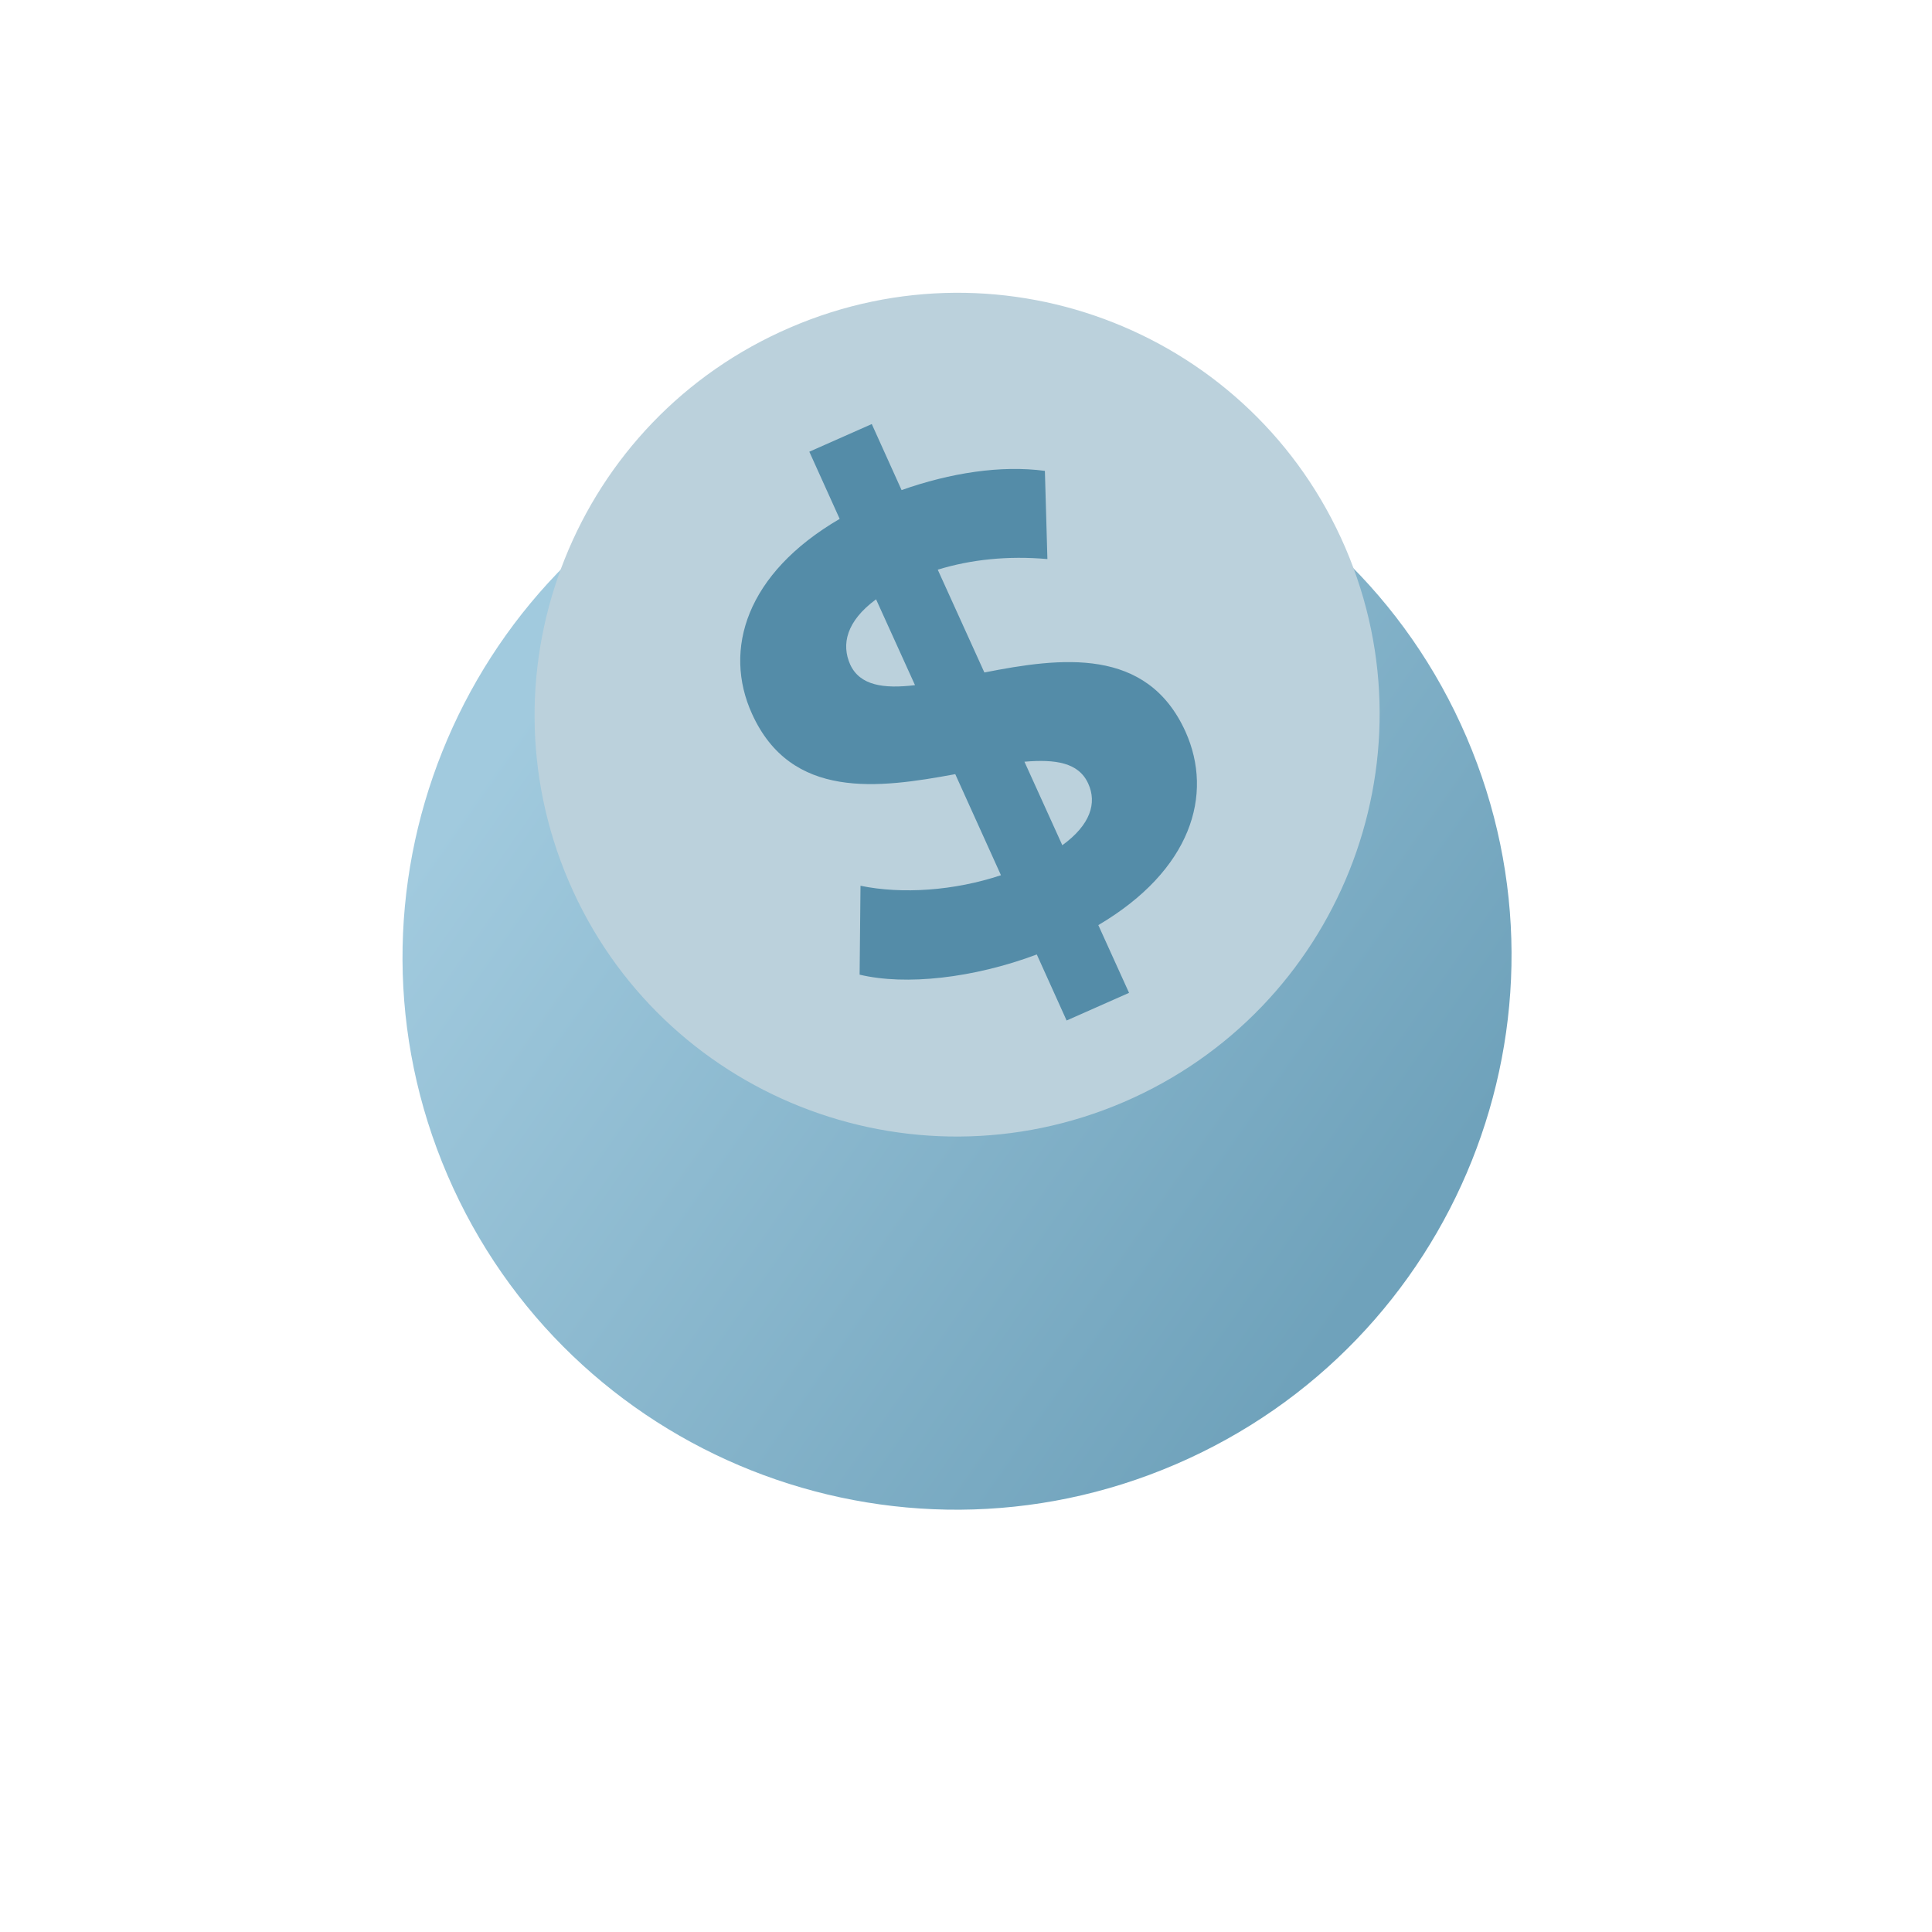 <svg width="96" height="96" viewBox="0 0 96 96" fill="none" xmlns="http://www.w3.org/2000/svg">
<g filter="url(#filter0_d_13935_3022)">
<path d="M72.871 24.627C78.865 38.578 72.401 54.749 58.413 60.764C44.435 66.776 28.239 60.341 22.235 46.393C16.243 32.452 22.715 16.267 36.693 10.255C50.68 4.24 66.877 10.677 72.871 24.627Z" fill="url(#paint0_linear_13935_3022)"/>
</g>
<path d="M66.85 27.218C71.417 37.845 66.492 50.177 55.838 54.761C45.181 59.336 32.835 54.436 28.268 43.809C23.699 33.173 28.625 20.841 39.281 16.267C49.935 11.682 62.272 16.584 66.85 27.218Z" fill="#BBD1DC"/>
<path d="M54.575 45.968L56.102 49.334L52.999 50.708L51.518 47.427C48.364 48.609 45.003 48.977 42.714 48.43L42.758 44.013C44.814 44.439 47.412 44.264 49.737 43.489L47.466 38.467C43.66 39.172 39.31 39.763 37.366 35.467C35.922 32.285 37.071 28.495 41.723 25.783L40.215 22.445L43.318 21.071L44.799 24.352C47.205 23.501 49.743 23.103 51.92 23.398L52.045 27.78C50.068 27.605 48.224 27.806 46.596 28.307L48.913 33.415C52.708 32.669 56.99 32.118 58.907 36.356C60.317 39.493 59.191 43.244 54.575 45.968ZM45.466 34.045L43.531 29.779C42.049 30.871 41.8 32.023 42.246 33.021C42.725 34.063 43.91 34.234 45.466 34.045ZM54.076 38.942C53.603 37.886 52.443 37.719 50.904 37.849L52.786 41.999C54.188 40.983 54.512 39.899 54.076 38.942Z" fill="#548CA8"/>
<defs>
<filter id="filter0_d_13935_3022" x="0" y="0.001" width="95.108" height="95.016" filterUnits="userSpaceOnUse" color-interpolation-filters="sRGB">
<feFlood flood-opacity="0" result="BackgroundImageFix"/>
<feColorMatrix in="SourceAlpha" type="matrix" values="0 0 0 0 0 0 0 0 0 0 0 0 0 0 0 0 0 0 127 0" result="hardAlpha"/>
<feOffset dy="12"/>
<feGaussianBlur stdDeviation="10"/>
<feComposite in2="hardAlpha" operator="out"/>
<feColorMatrix type="matrix" values="0 0 0 0 0.087 0 0 0 0 0.276 0 0 0 0 0.438 0 0 0 0.16 0"/>
<feBlend mode="normal" in2="BackgroundImageFix" result="effect1_dropShadow_13935_3022"/>
<feBlend mode="normal" in="SourceGraphic" in2="effect1_dropShadow_13935_3022" result="shape"/>
</filter>
<linearGradient id="paint0_linear_13935_3022" x1="63.706" y1="57.813" x2="22.363" y2="28.719" gradientUnits="userSpaceOnUse">
<stop stop-color="#6FA2BB"/>
<stop offset="1" stop-color="#A1CADE"/>
</linearGradient>
</defs>
</svg>
